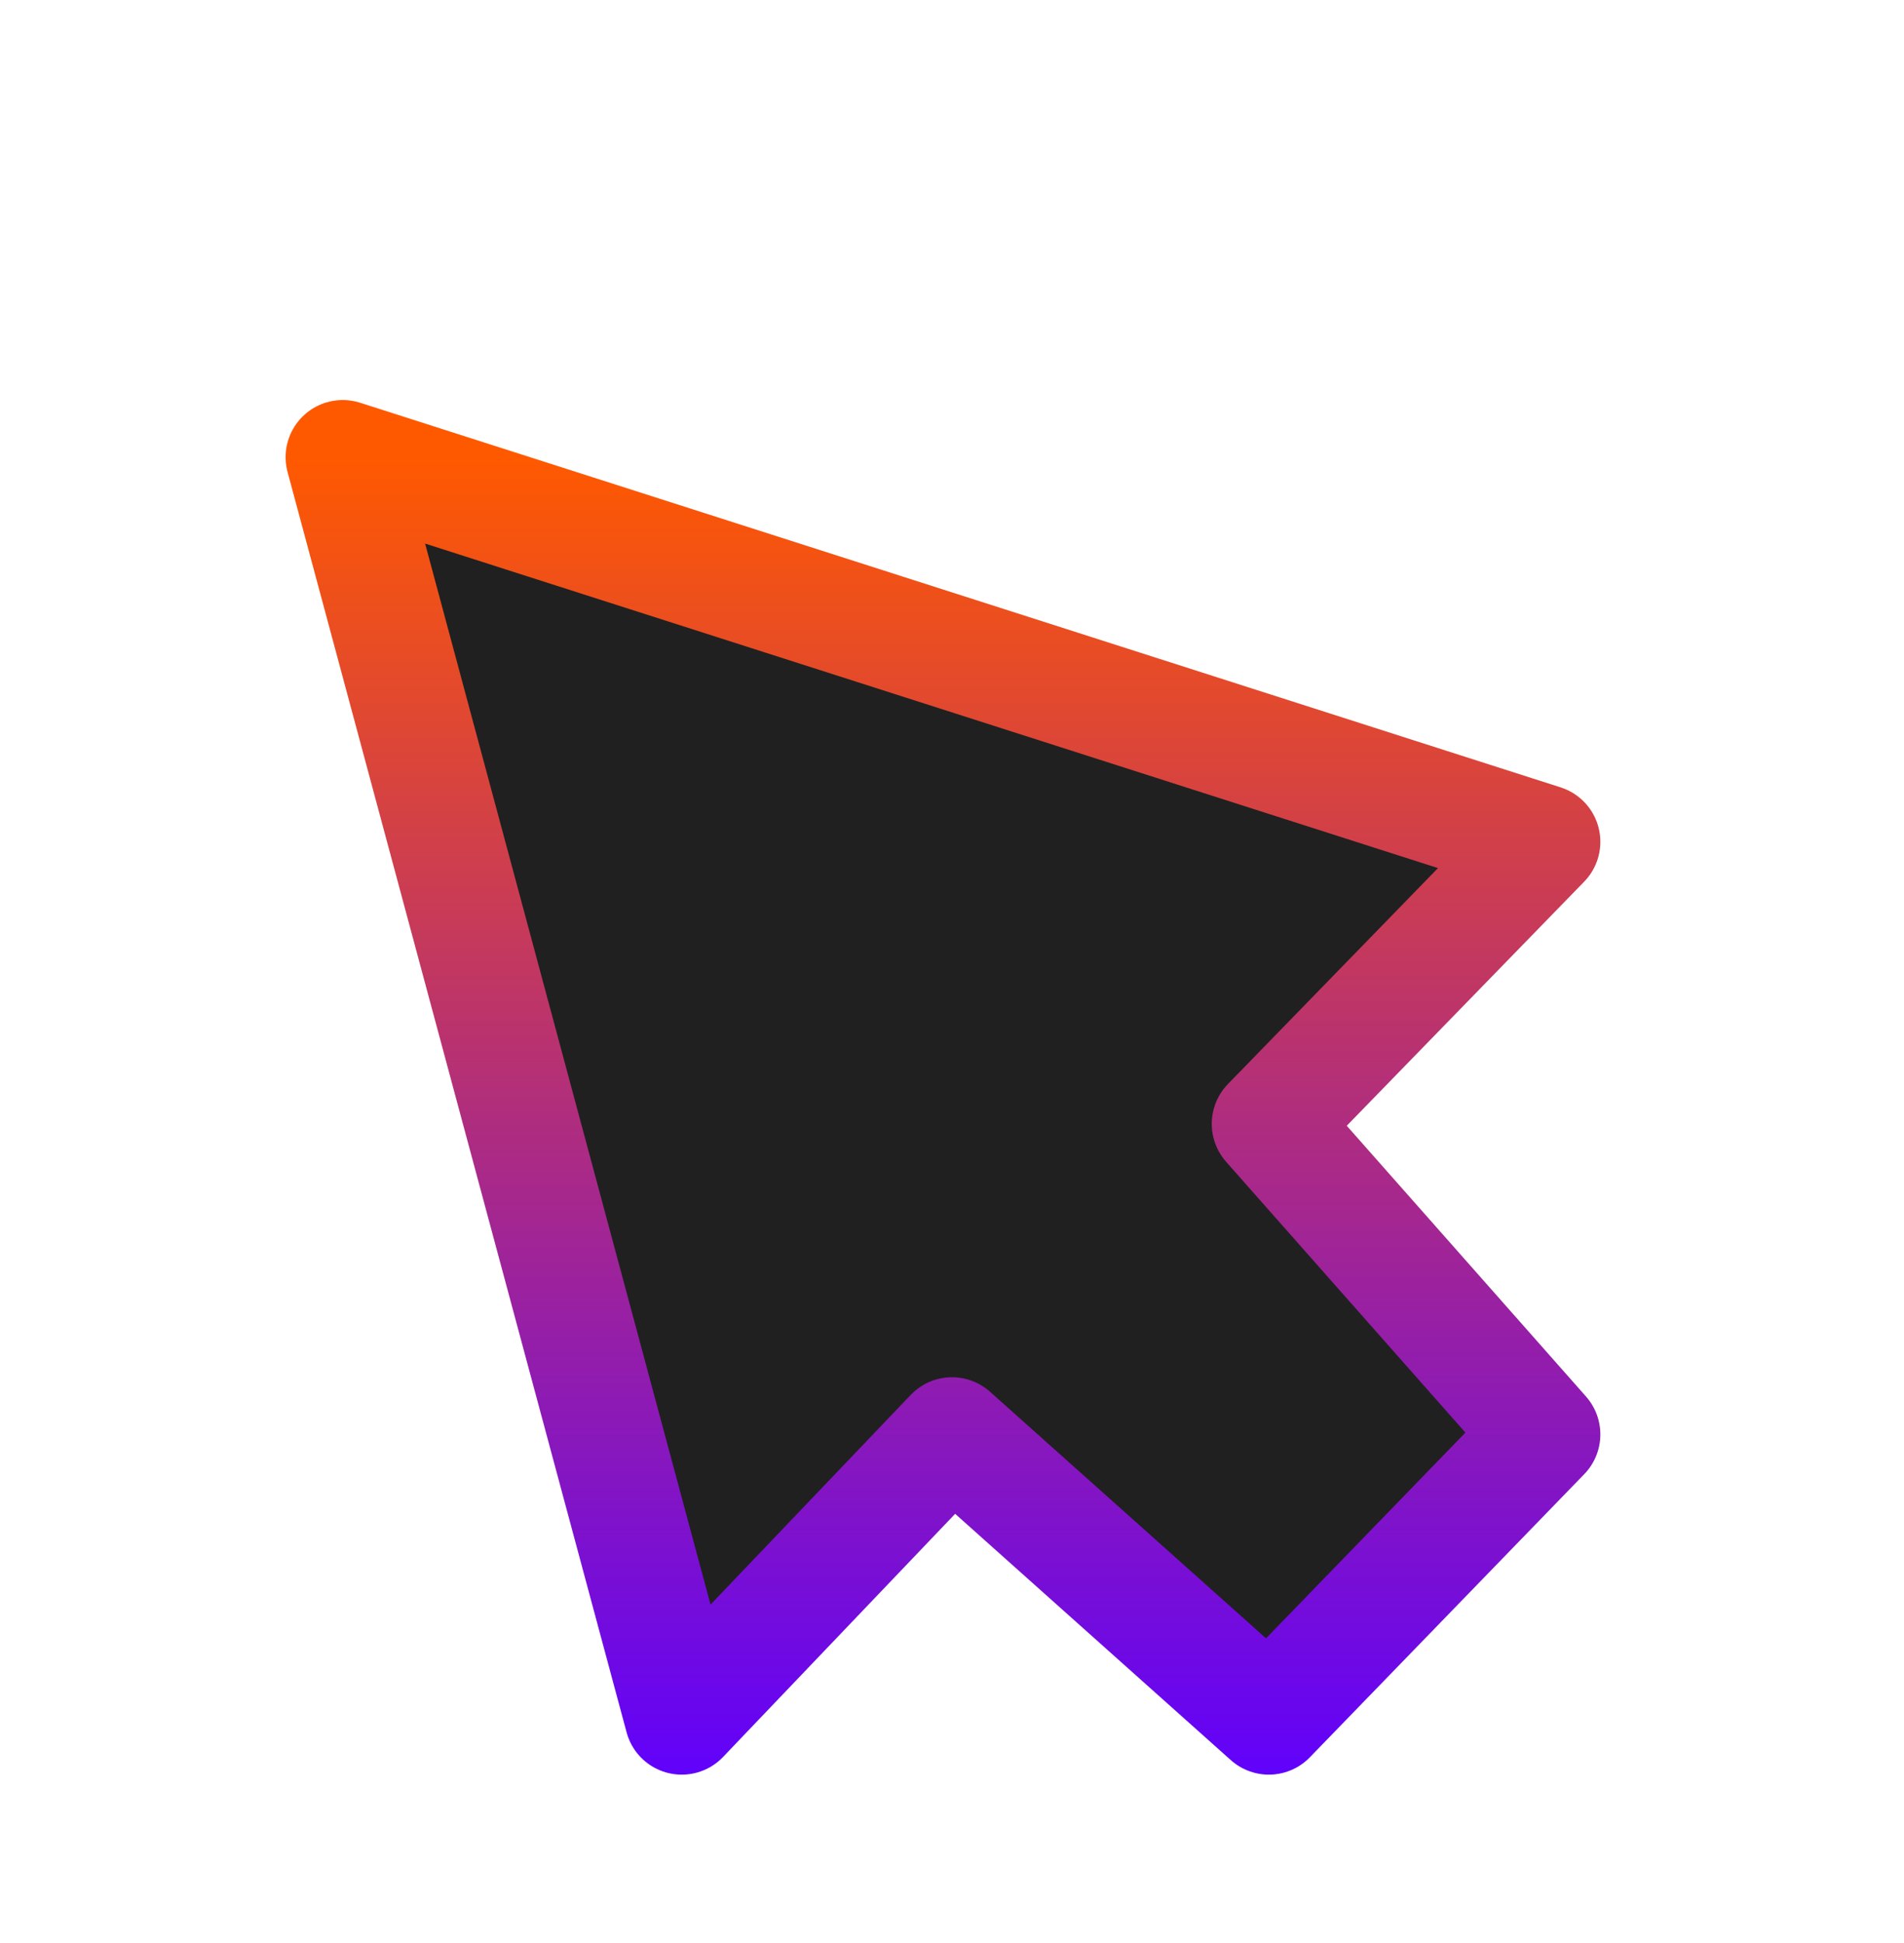 <svg width="50" height="51" viewBox="0 0 50 51" fill="none" xmlns="http://www.w3.org/2000/svg">
<g filter="url(#filter0_d_29_3)">
<path d="M40.526 18.096L9 8L17.903 41.081L25 33.65L33.321 41.081L40.526 33.65L33.321 25.5L40.526 18.096Z" fill="#202020" stroke="url(#paint0_linear_29_3)" stroke-width="3" stroke-linejoin="round"/>
</g>
<defs>
<filter id="filter0_d_29_3" x="-4" y="0" width="58" height="58" filterUnits="userSpaceOnUse" color-interpolation-filters="sRGB">
<feFlood flood-opacity="0" result="BackgroundImageFix"/>
<feColorMatrix in="SourceAlpha" type="matrix" values="0 0 0 0 0 0 0 0 0 0 0 0 0 0 0 0 0 0 127 0" result="hardAlpha"/>
<feOffset dy="4"/>
<feGaussianBlur stdDeviation="2"/>
<feComposite in2="hardAlpha" operator="out"/>
<feColorMatrix type="matrix" values="0 0 0 0 0 0 0 0 0 0 0 0 0 0 0 0 0 0 0.25 0"/>
<feBlend mode="normal" in2="BackgroundImageFix" result="effect1_dropShadow_29_3"/>
<feBlend mode="normal" in="SourceGraphic" in2="effect1_dropShadow_29_3" result="shape"/>
</filter>
<linearGradient id="paint0_linear_29_3" x1="25.439" y1="8" x2="25.439" y2="43.136" gradientUnits="userSpaceOnUse">
<stop stop-color="#FF5900"/>
<stop offset="1" stop-color="#5E00FF"/>
</linearGradient>
</defs>
</svg>
